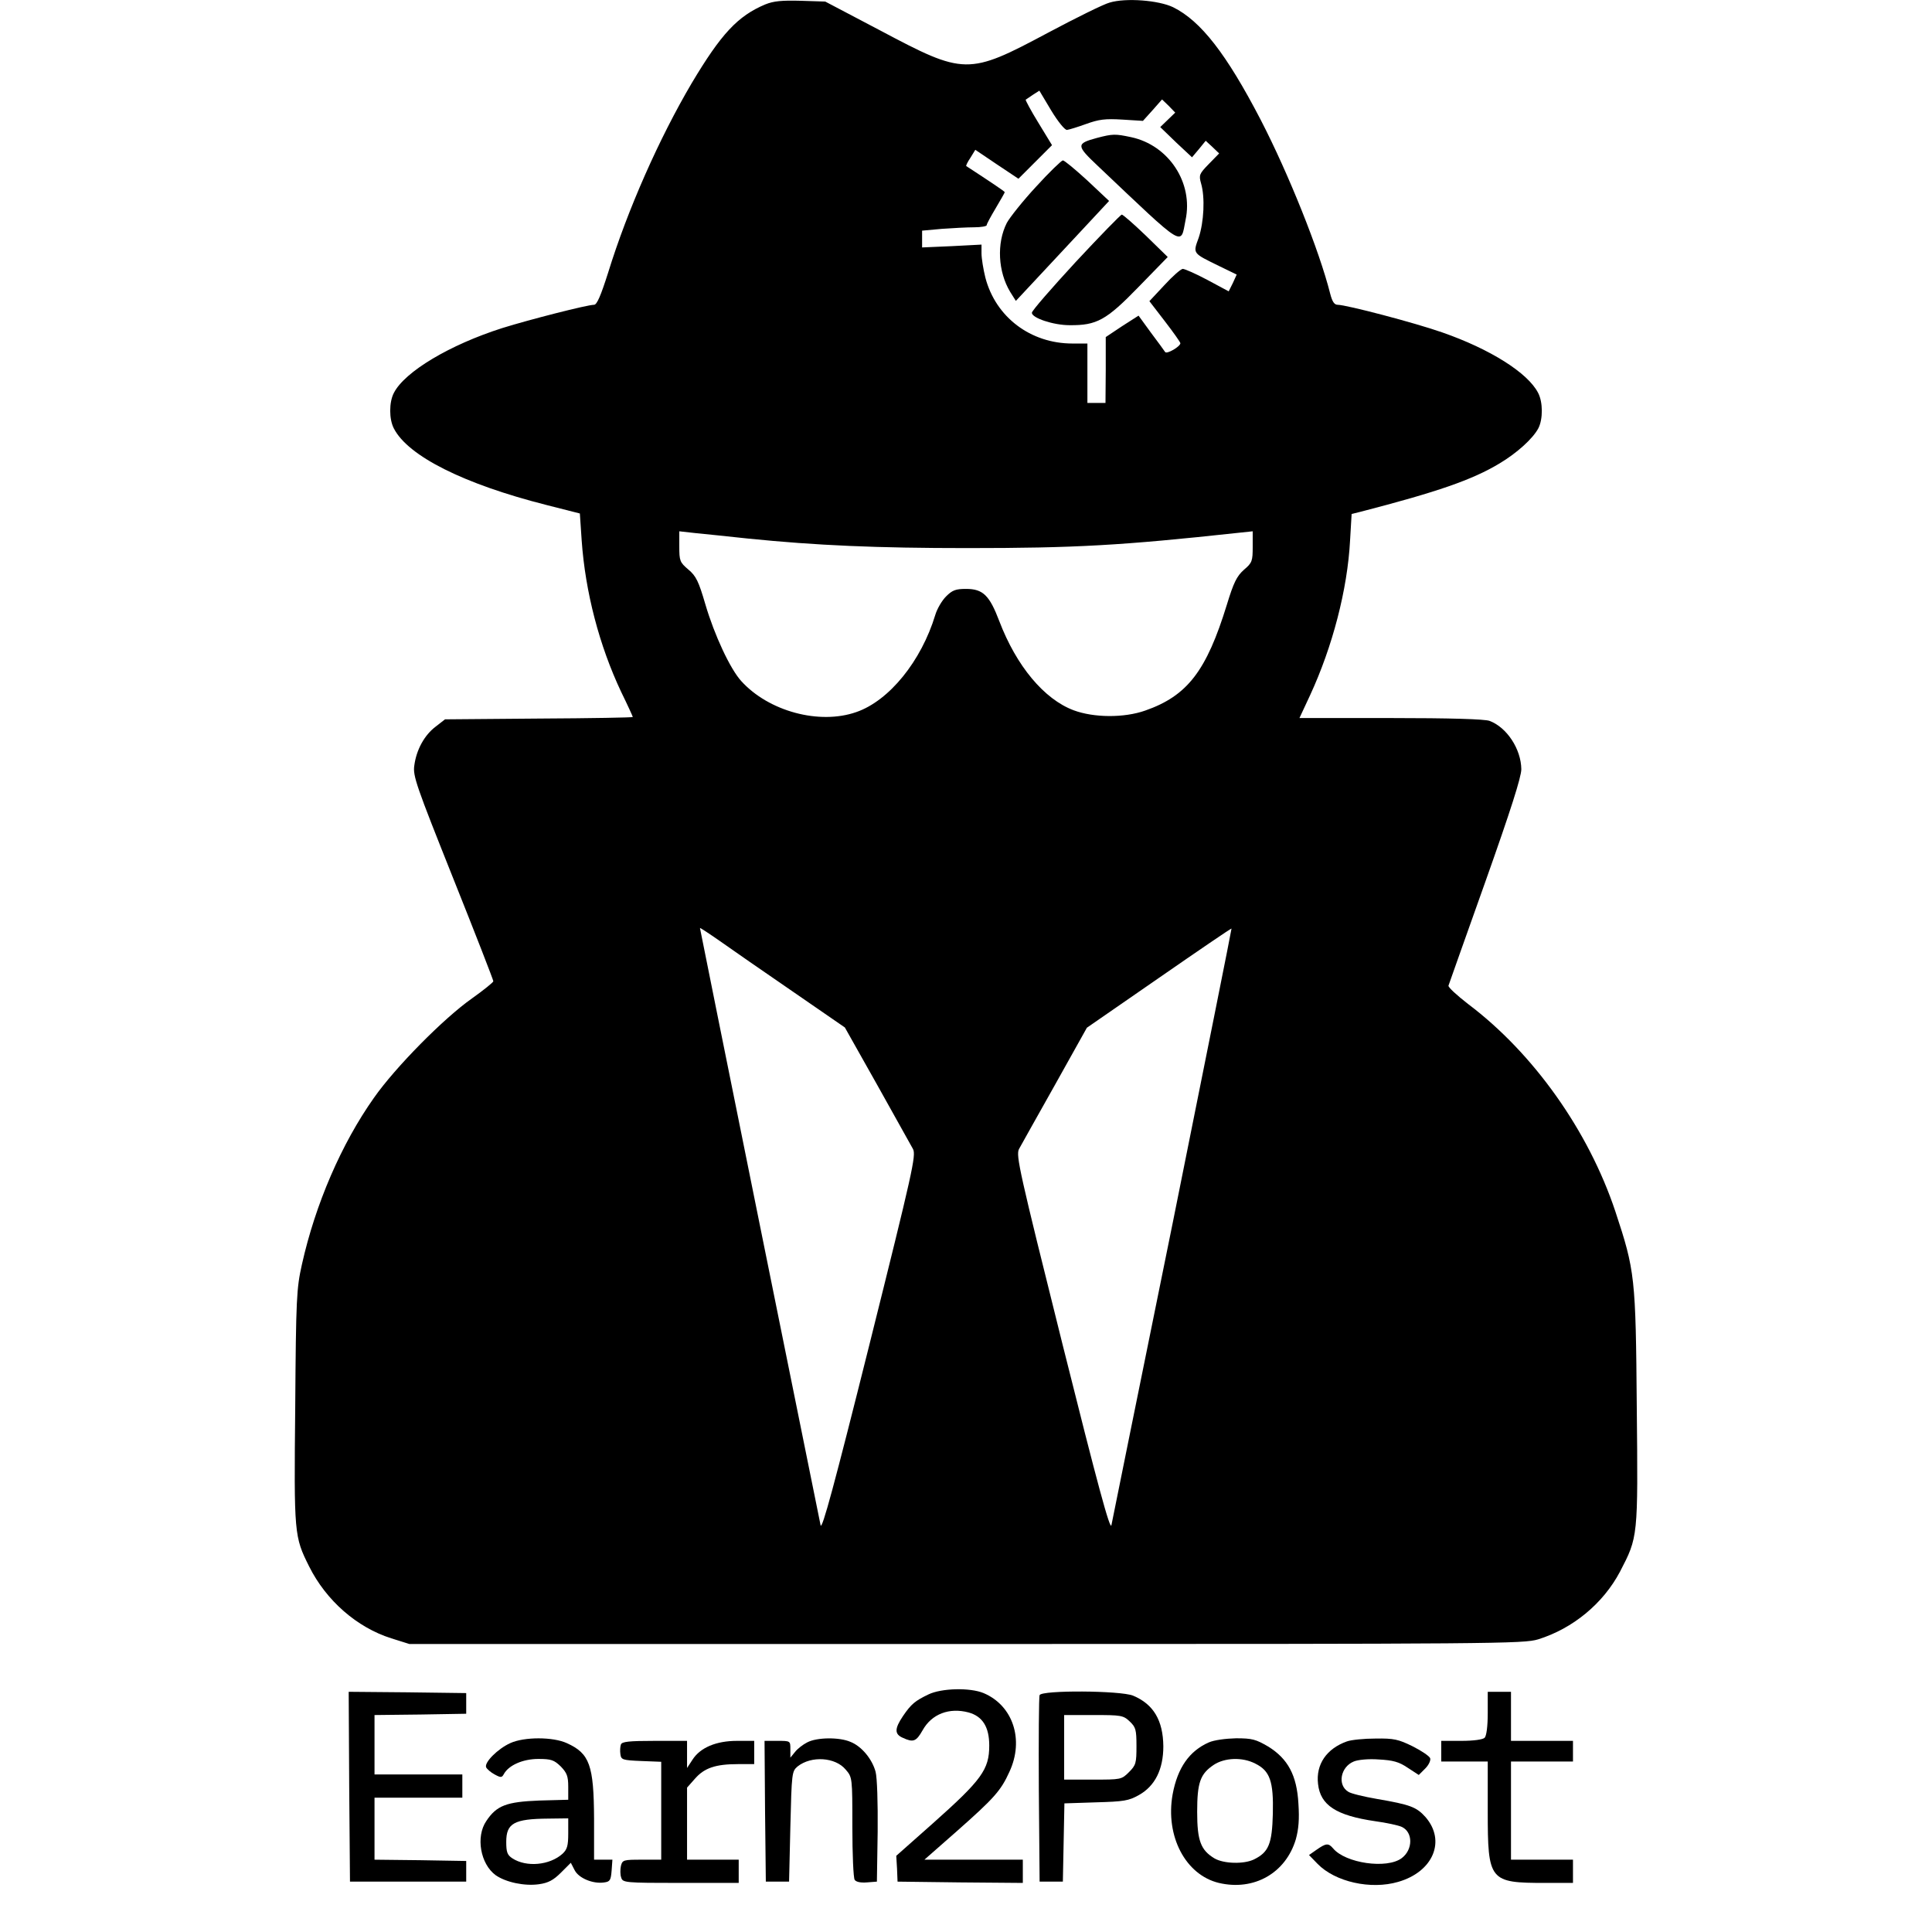 <?xml version="1.0" standalone="no"?>
<!DOCTYPE svg PUBLIC "-//W3C//DTD SVG 20010904//EN"
 "http://www.w3.org/TR/2001/REC-SVG-20010904/DTD/svg10.dtd">
<svg version="1.0" xmlns="http://www.w3.org/2000/svg"
 width="748pt" height="748pt" viewBox="0 0 748 748"
 preserveAspectRatio="xMidYMid meet">
<g transform="translate(0,748) scale(0.1,-0.1)"
fill="#000000" stroke="none">
<path d="M2963 7463 c-107 -45 -171 -114 -285 -305 -126 -214 -248 -489 -324
-735 -28 -88 -43 -123 -54 -123 -26 0 -249 -57 -355 -90 -204 -65 -378 -169
-420 -251 -19 -36 -19 -102 0 -138 55 -107 271 -215 590 -296 l130 -33 7 -104
c14 -200 68 -407 153 -587 25 -51 45 -95 45 -97 0 -2 -163 -5 -363 -6 l-364
-3 -36 -28 c-44 -33 -75 -90 -83 -151 -6 -40 8 -79 150 -435 86 -215 156 -395
156 -400 0 -4 -37 -34 -82 -66 -111 -78 -298 -268 -380 -385 -126 -178 -227
-412 -279 -645 -21 -94 -23 -129 -26 -553 -5 -493 -4 -501 54 -617 66 -132
185 -236 318 -278 l70 -22 2155 0 c2063 0 2158 1 2215 18 135 42 252 139 317
262 70 135 70 131 65 637 -4 505 -7 528 -83 758 -104 312 -317 612 -569 802
-44 34 -79 66 -77 72 2 6 66 187 143 403 98 276 139 405 139 435 -1 78 -56
162 -123 187 -18 7 -156 11 -382 11 l-354 0 41 88 c87 188 145 410 155 600 l6
102 36 9 c294 76 431 123 537 187 67 40 129 96 150 136 18 35 18 101 -1 137
-40 78 -187 170 -371 234 -105 37 -372 107 -405 107 -13 0 -21 12 -29 43 -42
167 -161 464 -269 673 -133 256 -232 383 -339 436 -56 27 -183 37 -246 18 -23
-6 -130 -59 -239 -117 -309 -165 -323 -164 -649 9 l-213 112 -95 3 c-73 2
-105 -1 -137 -14z m1168 -486 c8 1 41 11 74 23 50 18 74 21 140 17 l80 -5 37
41 37 42 26 -25 25 -26 -29 -28 -29 -28 61 -59 62 -58 27 32 26 32 26 -24 26
-25 -40 -41 c-37 -38 -39 -43 -30 -75 16 -54 11 -150 -9 -210 -23 -63 -25 -59
81 -111 l66 -32 -15 -33 -16 -32 -82 44 c-45 24 -88 43 -96 43 -8 -1 -40 -29
-71 -63 l-58 -62 60 -78 c33 -43 60 -81 60 -85 -1 -13 -52 -43 -59 -34 -3 5
-28 39 -55 75 l-48 66 -64 -41 -63 -42 0 -127 -1 -128 -35 0 -35 0 0 115 0
115 -58 0 c-162 0 -297 102 -337 255 -8 32 -15 75 -15 94 l0 34 -115 -6 -115
-5 0 32 0 33 77 7 c42 3 98 6 125 6 26 0 48 4 48 8 0 5 16 34 35 66 19 32 35
60 35 62 0 3 -60 43 -149 101 -2 1 5 16 16 32 l19 31 83 -56 84 -56 65 65 65
65 -53 87 c-29 47 -50 87 -49 89 2 1 15 10 28 19 l25 16 46 -77 c26 -43 53
-76 61 -75z m-1236 -1582 c266 -27 501 -37 850 -37 416 0 597 10 1048 59 l57
6 0 -60 c0 -55 -2 -62 -34 -89 -28 -25 -40 -50 -66 -135 -79 -257 -153 -353
-316 -410 -82 -29 -199 -28 -277 1 -115 43 -222 172 -288 345 -38 100 -63 125
-129 125 -40 0 -53 -5 -77 -29 -16 -16 -35 -48 -42 -72 -54 -178 -178 -332
-306 -376 -143 -50 -339 3 -445 120 -43 47 -104 178 -139 297 -26 89 -36 110
-66 135 -33 28 -35 34 -35 89 l0 59 63 -7 c34 -3 125 -13 202 -21z m173 -1753
l203 -140 125 -222 c69 -123 131 -235 139 -249 12 -25 -1 -84 -169 -757 -136
-544 -184 -721 -189 -699 -17 82 -467 2308 -467 2312 0 2 35 -21 78 -51 42
-30 168 -117 280 -194z m1472 -898 c-127 -626 -234 -1152 -237 -1169 -5 -22
-53 155 -189 699 -168 673 -181 732 -169 757 8 14 70 126 139 248 l124 222
279 193 c153 106 279 192 281 191 1 -1 -102 -514 -228 -1141z"/>
<path d="M4247 6946 c-81 -22 -81 -29 4 -109 342 -324 319 -310 339 -209 31
144 -65 290 -211 321 -61 13 -71 13 -132 -3z"/>
<path d="M4012 6758 c-51 -55 -102 -119 -114 -141 -40 -79 -34 -189 13 -267
l22 -35 71 76 c39 42 120 129 181 194 l109 117 -84 79 c-47 43 -89 78 -95 78
-5 0 -52 -45 -103 -101z"/>
<path d="M4165 6466 c-93 -101 -170 -189 -170 -197 0 -20 83 -48 146 -48 105
-1 142 19 267 148 l113 116 -85 83 c-47 45 -89 82 -93 81 -4 0 -84 -82 -178
-183z"/>
<path d="M3595 920 c-52 -25 -67 -37 -99 -84 -33 -49 -33 -70 -1 -84 41 -19
52 -15 77 29 35 63 103 89 178 69 54 -15 80 -56 80 -128 0 -93 -29 -133 -219
-302 l-141 -125 3 -50 2 -50 243 -3 242 -2 0 45 0 45 -190 0 -191 0 124 109
c146 129 172 158 205 231 58 124 14 257 -100 305 -53 22 -163 19 -213 -5z"/>
<path d="M1352 563 l3 -368 225 0 225 0 0 40 0 40 -177 3 -178 2 0 120 0 120
170 0 170 0 0 45 0 45 -170 0 -170 0 0 115 0 115 178 2 177 3 0 40 0 40 -228
3 -227 2 2 -367z"/>
<path d="M4025 917 c-3 -6 -4 -172 -3 -367 l3 -355 45 0 45 0 3 151 3 152 122
4 c108 3 127 6 166 28 63 35 95 100 95 189 -1 100 -38 163 -117 196 -48 20
-355 22 -362 2z m349 -102 c23 -22 26 -31 26 -95 0 -66 -2 -74 -29 -101 -29
-29 -31 -29 -140 -29 l-111 0 0 125 0 125 114 0 c106 0 115 -1 140 -25z"/>
<path d="M5760 847 c0 -51 -5 -88 -12 -95 -7 -7 -43 -12 -90 -12 l-78 0 0 -40
0 -40 90 0 90 0 0 -192 c0 -271 6 -278 223 -278 l107 0 0 45 0 45 -120 0 -120
0 0 190 0 190 120 0 120 0 0 40 0 40 -120 0 -120 0 0 95 0 95 -45 0 -45 0 0
-83z"/>
<path d="M1975 731 c-48 -22 -100 -74 -93 -93 3 -7 18 -20 33 -28 24 -13 28
-13 36 2 19 34 74 58 133 58 50 0 61 -4 87 -29 24 -25 29 -38 29 -79 l0 -50
-112 -3 c-127 -5 -165 -19 -205 -79 -42 -61 -23 -167 36 -210 40 -28 113 -43
168 -35 36 5 56 16 85 45 l38 38 15 -29 c16 -31 72 -54 115 -47 22 3 25 9 28
46 l3 42 -35 0 -36 0 0 158 c-1 208 -17 253 -105 293 -54 25 -166 25 -220 0z
m225 -349 c0 -48 -4 -62 -22 -79 -50 -45 -140 -53 -194 -18 -20 13 -24 24 -24
64 0 72 30 89 163 90 l77 1 0 -58z"/>
<path d="M3125 734 c-16 -8 -38 -25 -47 -37 l-18 -22 0 33 c0 32 0 32 -50 32
l-50 0 2 -272 3 -273 45 0 45 0 5 213 c5 209 6 214 28 233 53 42 146 36 186
-12 26 -30 26 -31 26 -222 0 -106 4 -198 9 -205 5 -8 23 -12 47 -10 l39 3 3
193 c1 113 -2 209 -8 232 -13 49 -54 99 -97 116 -43 19 -131 18 -168 -2z"/>
<path d="M4680 734 c-75 -33 -121 -98 -140 -201 -29 -162 50 -312 179 -343
136 -32 259 38 298 169 11 40 14 78 10 138 -6 110 -41 174 -117 221 -48 28
-62 32 -125 32 -40 -1 -85 -7 -105 -16z m180 -82 c57 -28 71 -69 68 -194 -3
-117 -16 -149 -73 -177 -39 -19 -117 -17 -153 4 -53 32 -67 68 -67 180 0 114
12 147 64 182 42 28 111 31 161 5z"/>
<path d="M5215 738 c-79 -28 -121 -89 -112 -165 9 -82 70 -122 221 -144 44 -6
90 -16 103 -22 44 -20 44 -88 0 -121 -57 -43 -218 -20 -266 38 -18 21 -27 20
-63 -5 l-30 -21 33 -34 c68 -70 206 -101 312 -70 136 39 186 159 106 251 -35
39 -59 48 -187 70 -52 9 -102 21 -112 28 -43 26 -30 96 21 117 16 7 58 11 97
8 55 -3 78 -9 112 -32 l43 -28 25 25 c14 14 22 32 19 40 -3 8 -34 29 -68 46
-55 27 -72 31 -143 30 -45 0 -94 -5 -111 -11z"/>
<path d="M2404 726 c-3 -8 -4 -25 -2 -38 3 -21 8 -23 81 -26 l77 -3 0 -189 0
-190 -75 0 c-71 0 -75 -1 -81 -24 -3 -14 -3 -34 1 -45 6 -20 13 -21 231 -21
l224 0 0 45 0 45 -100 0 -100 0 0 140 0 139 31 35 c36 41 79 56 167 56 l62 0
0 45 0 45 -67 0 c-80 0 -142 -26 -172 -73 l-21 -32 0 53 0 52 -125 0 c-100 0
-127 -3 -131 -14z"/>
</g>
</svg>
